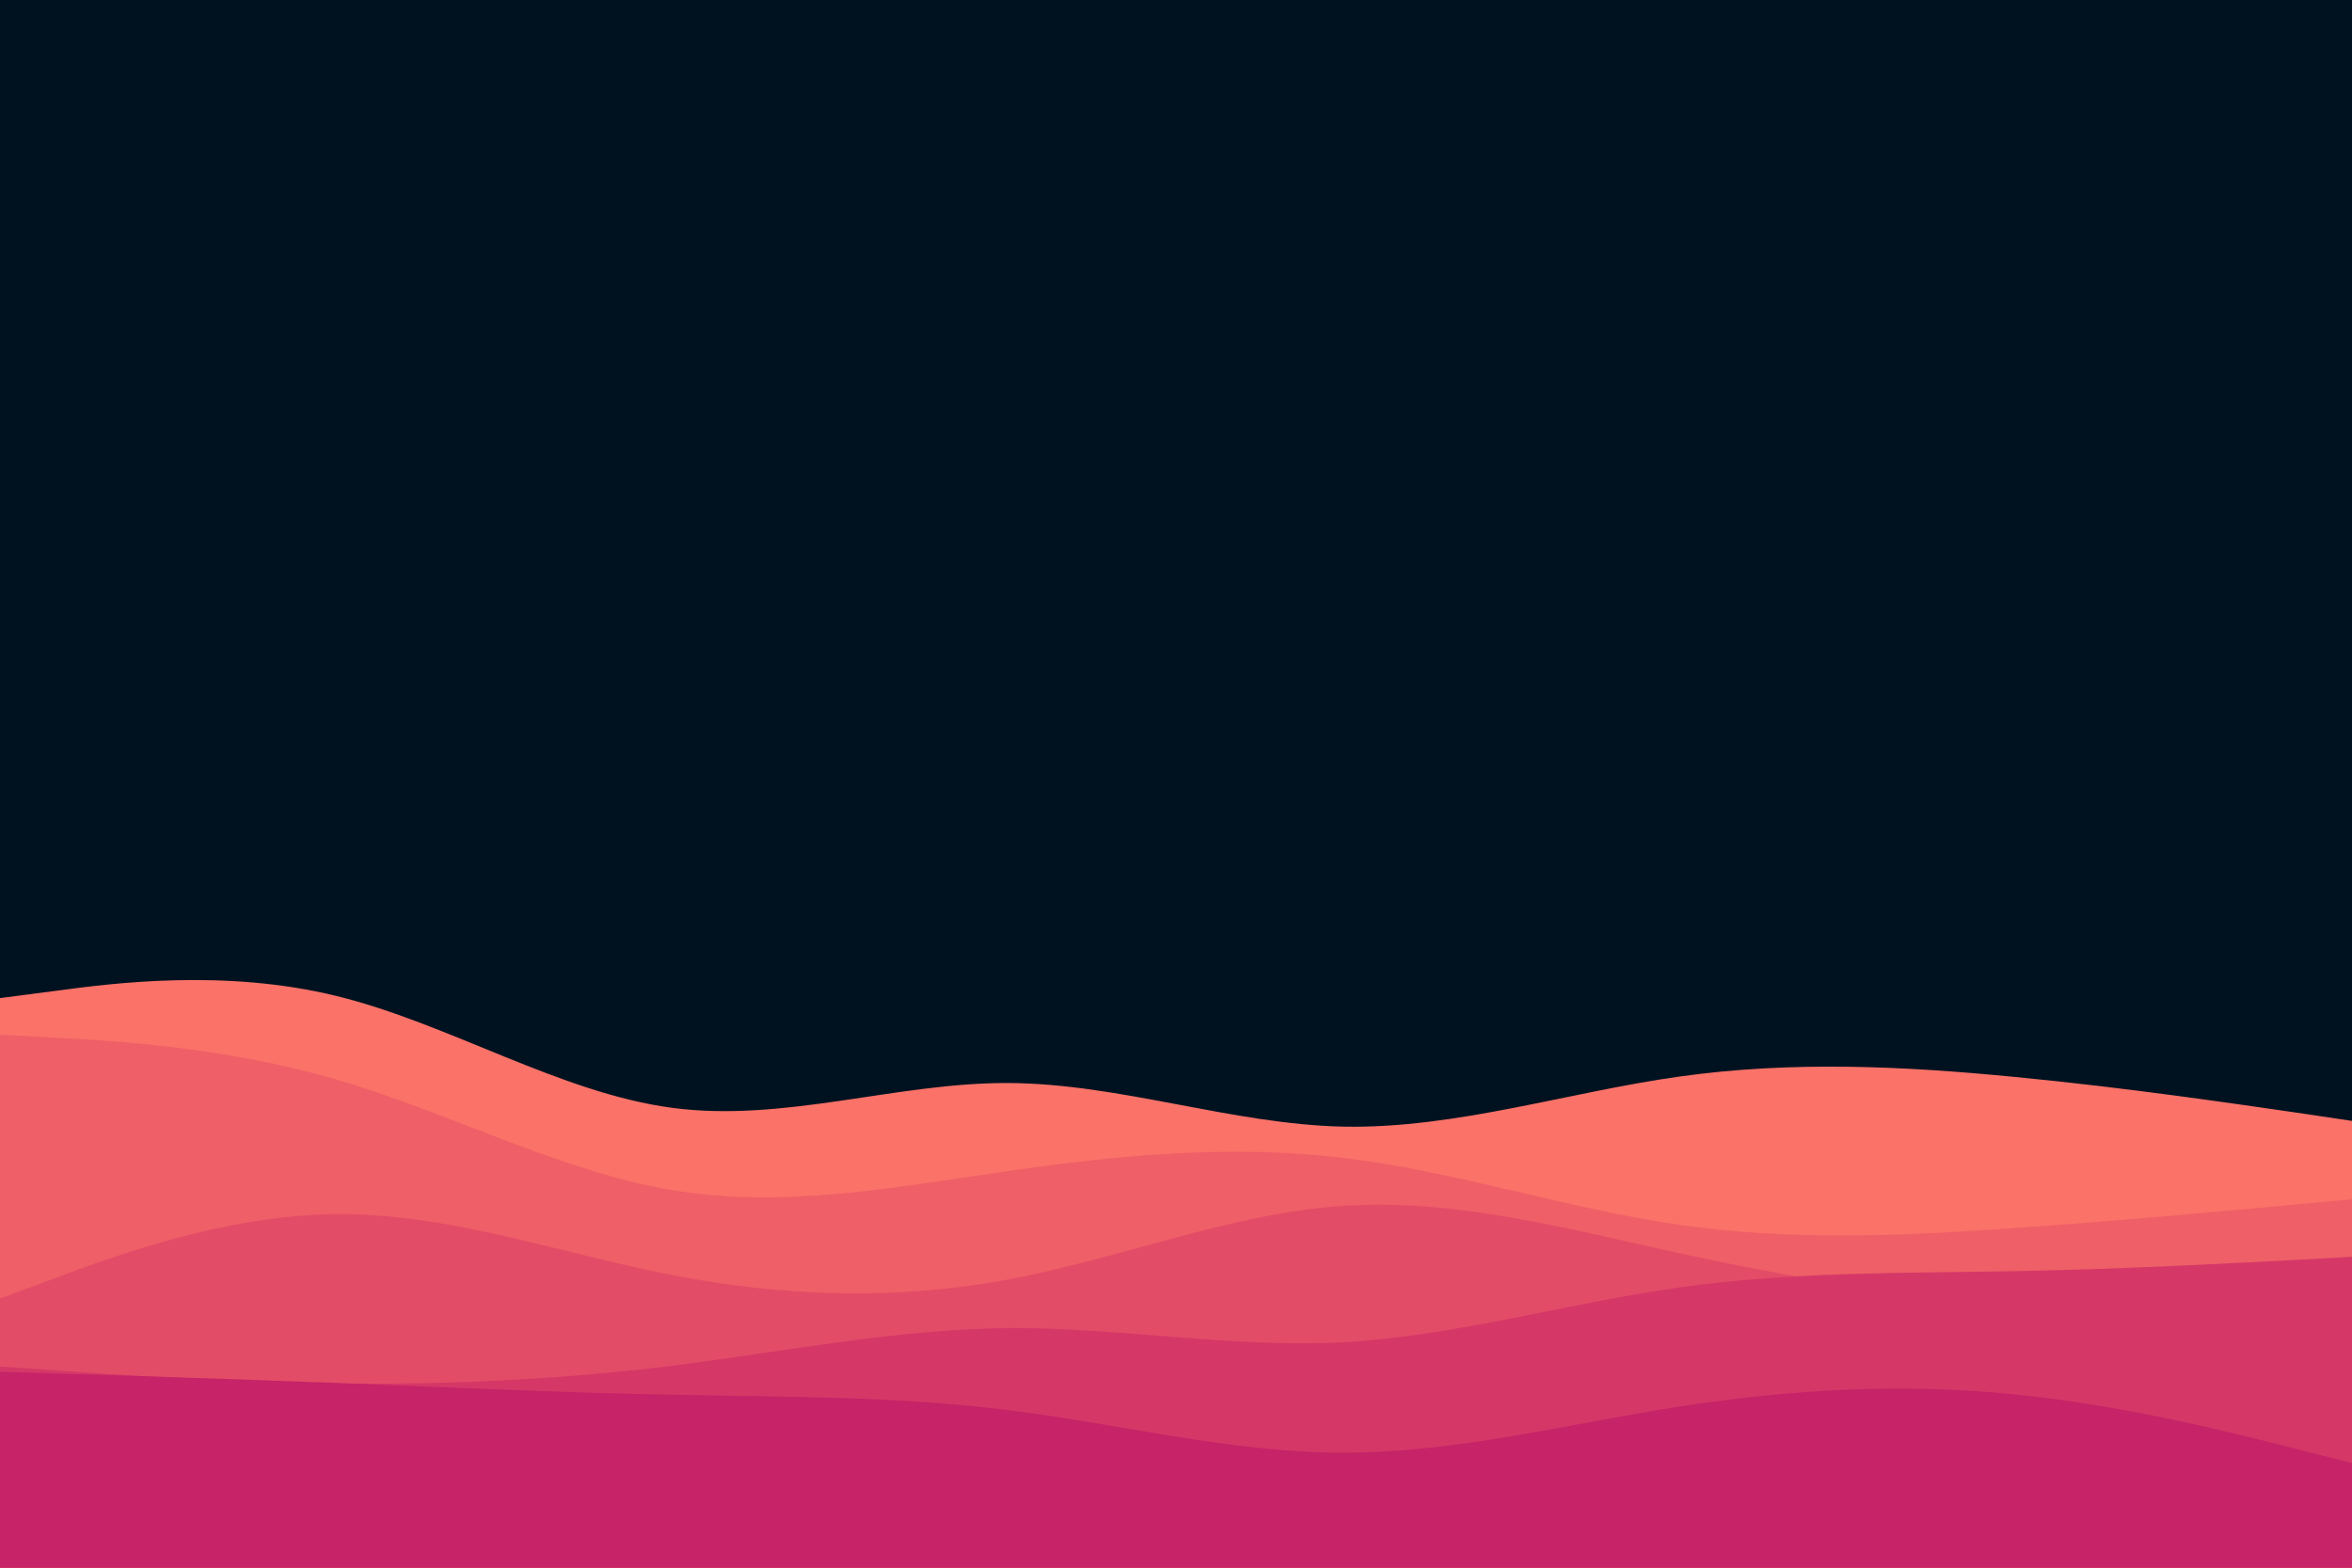 <svg id="visual" viewBox="0 0 900 600" width="900" height="600" xmlns="http://www.w3.org/2000/svg" xmlns:xlink="http://www.w3.org/1999/xlink" version="1.1"><rect x="0" y="0" width="900" height="600" fill="#001220"></rect><path d="M0 382L21.5 379.2C43 376.3 86 370.7 128.8 381.2C171.7 391.7 214.3 418.3 257.2 424C300 429.7 343 414.3 385.8 414.5C428.7 414.7 471.3 430.3 514.2 431.2C557 432 600 418 642.8 412C685.7 406 728.3 408 771.2 412.2C814 416.3 857 422.7 878.5 425.8L900 429L900 601L878.5 601C857 601 814 601 771.2 601C728.3 601 685.7 601 642.8 601C600 601 557 601 514.2 601C471.3 601 428.7 601 385.8 601C343 601 300 601 257.2 601C214.3 601 171.7 601 128.8 601C86 601 43 601 21.5 601L0 601Z" fill="#fa7268"></path><path d="M0 396L21.5 397.2C43 398.3 86 400.7 128.8 413.2C171.7 425.7 214.3 448.3 257.2 455.5C300 462.7 343 454.3 385.8 448.2C428.7 442 471.3 438 514.2 443.2C557 448.3 600 462.7 642.8 468.8C685.7 475 728.3 473 771.2 470C814 467 857 463 878.5 461L900 459L900 601L878.5 601C857 601 814 601 771.2 601C728.3 601 685.7 601 642.8 601C600 601 557 601 514.2 601C471.3 601 428.7 601 385.8 601C343 601 300 601 257.2 601C214.3 601 171.7 601 128.8 601C86 601 43 601 21.5 601L0 601Z" fill="#ef5f67"></path><path d="M0 497L21.5 489C43 481 86 465 128.8 464.7C171.7 464.3 214.3 479.7 257.2 488C300 496.3 343 497.7 385.8 489.7C428.7 481.7 471.3 464.3 514.2 461.5C557 458.7 600 470.3 642.8 479.7C685.7 489 728.3 496 771.2 500.2C814 504.3 857 505.7 878.5 506.3L900 507L900 601L878.5 601C857 601 814 601 771.2 601C728.3 601 685.7 601 642.8 601C600 601 557 601 514.2 601C471.3 601 428.7 601 385.8 601C343 601 300 601 257.2 601C214.3 601 171.7 601 128.8 601C86 601 43 601 21.5 601L0 601Z" fill="#e34c67"></path><path d="M0 523L21.5 524.5C43 526 86 529 128.8 529.5C171.7 530 214.3 528 257.2 522.7C300 517.3 343 508.7 385.8 508.3C428.7 508 471.3 516 514.2 513.7C557 511.3 600 498.7 642.8 492.7C685.7 486.7 728.3 487.3 771.2 486.5C814 485.7 857 483.3 878.5 482.2L900 481L900 601L878.5 601C857 601 814 601 771.2 601C728.3 601 685.7 601 642.8 601C600 601 557 601 514.2 601C471.3 601 428.7 601 385.8 601C343 601 300 601 257.2 601C214.3 601 171.7 601 128.8 601C86 601 43 601 21.5 601L0 601Z" fill="#d53867"></path><path d="M0 525L21.5 525.7C43 526.3 86 527.7 128.8 529.3C171.7 531 214.3 533 257.2 533.8C300 534.7 343 534.3 385.8 539.7C428.7 545 471.3 556 514.2 556C557 556 600 545 642.8 538.3C685.7 531.7 728.3 529.3 771.2 533.7C814 538 857 549 878.5 554.5L900 560L900 601L878.5 601C857 601 814 601 771.2 601C728.3 601 685.7 601 642.8 601C600 601 557 601 514.2 601C471.3 601 428.7 601 385.8 601C343 601 300 601 257.2 601C214.3 601 171.7 601 128.8 601C86 601 43 601 21.5 601L0 601Z" fill="#c62368"></path></svg>